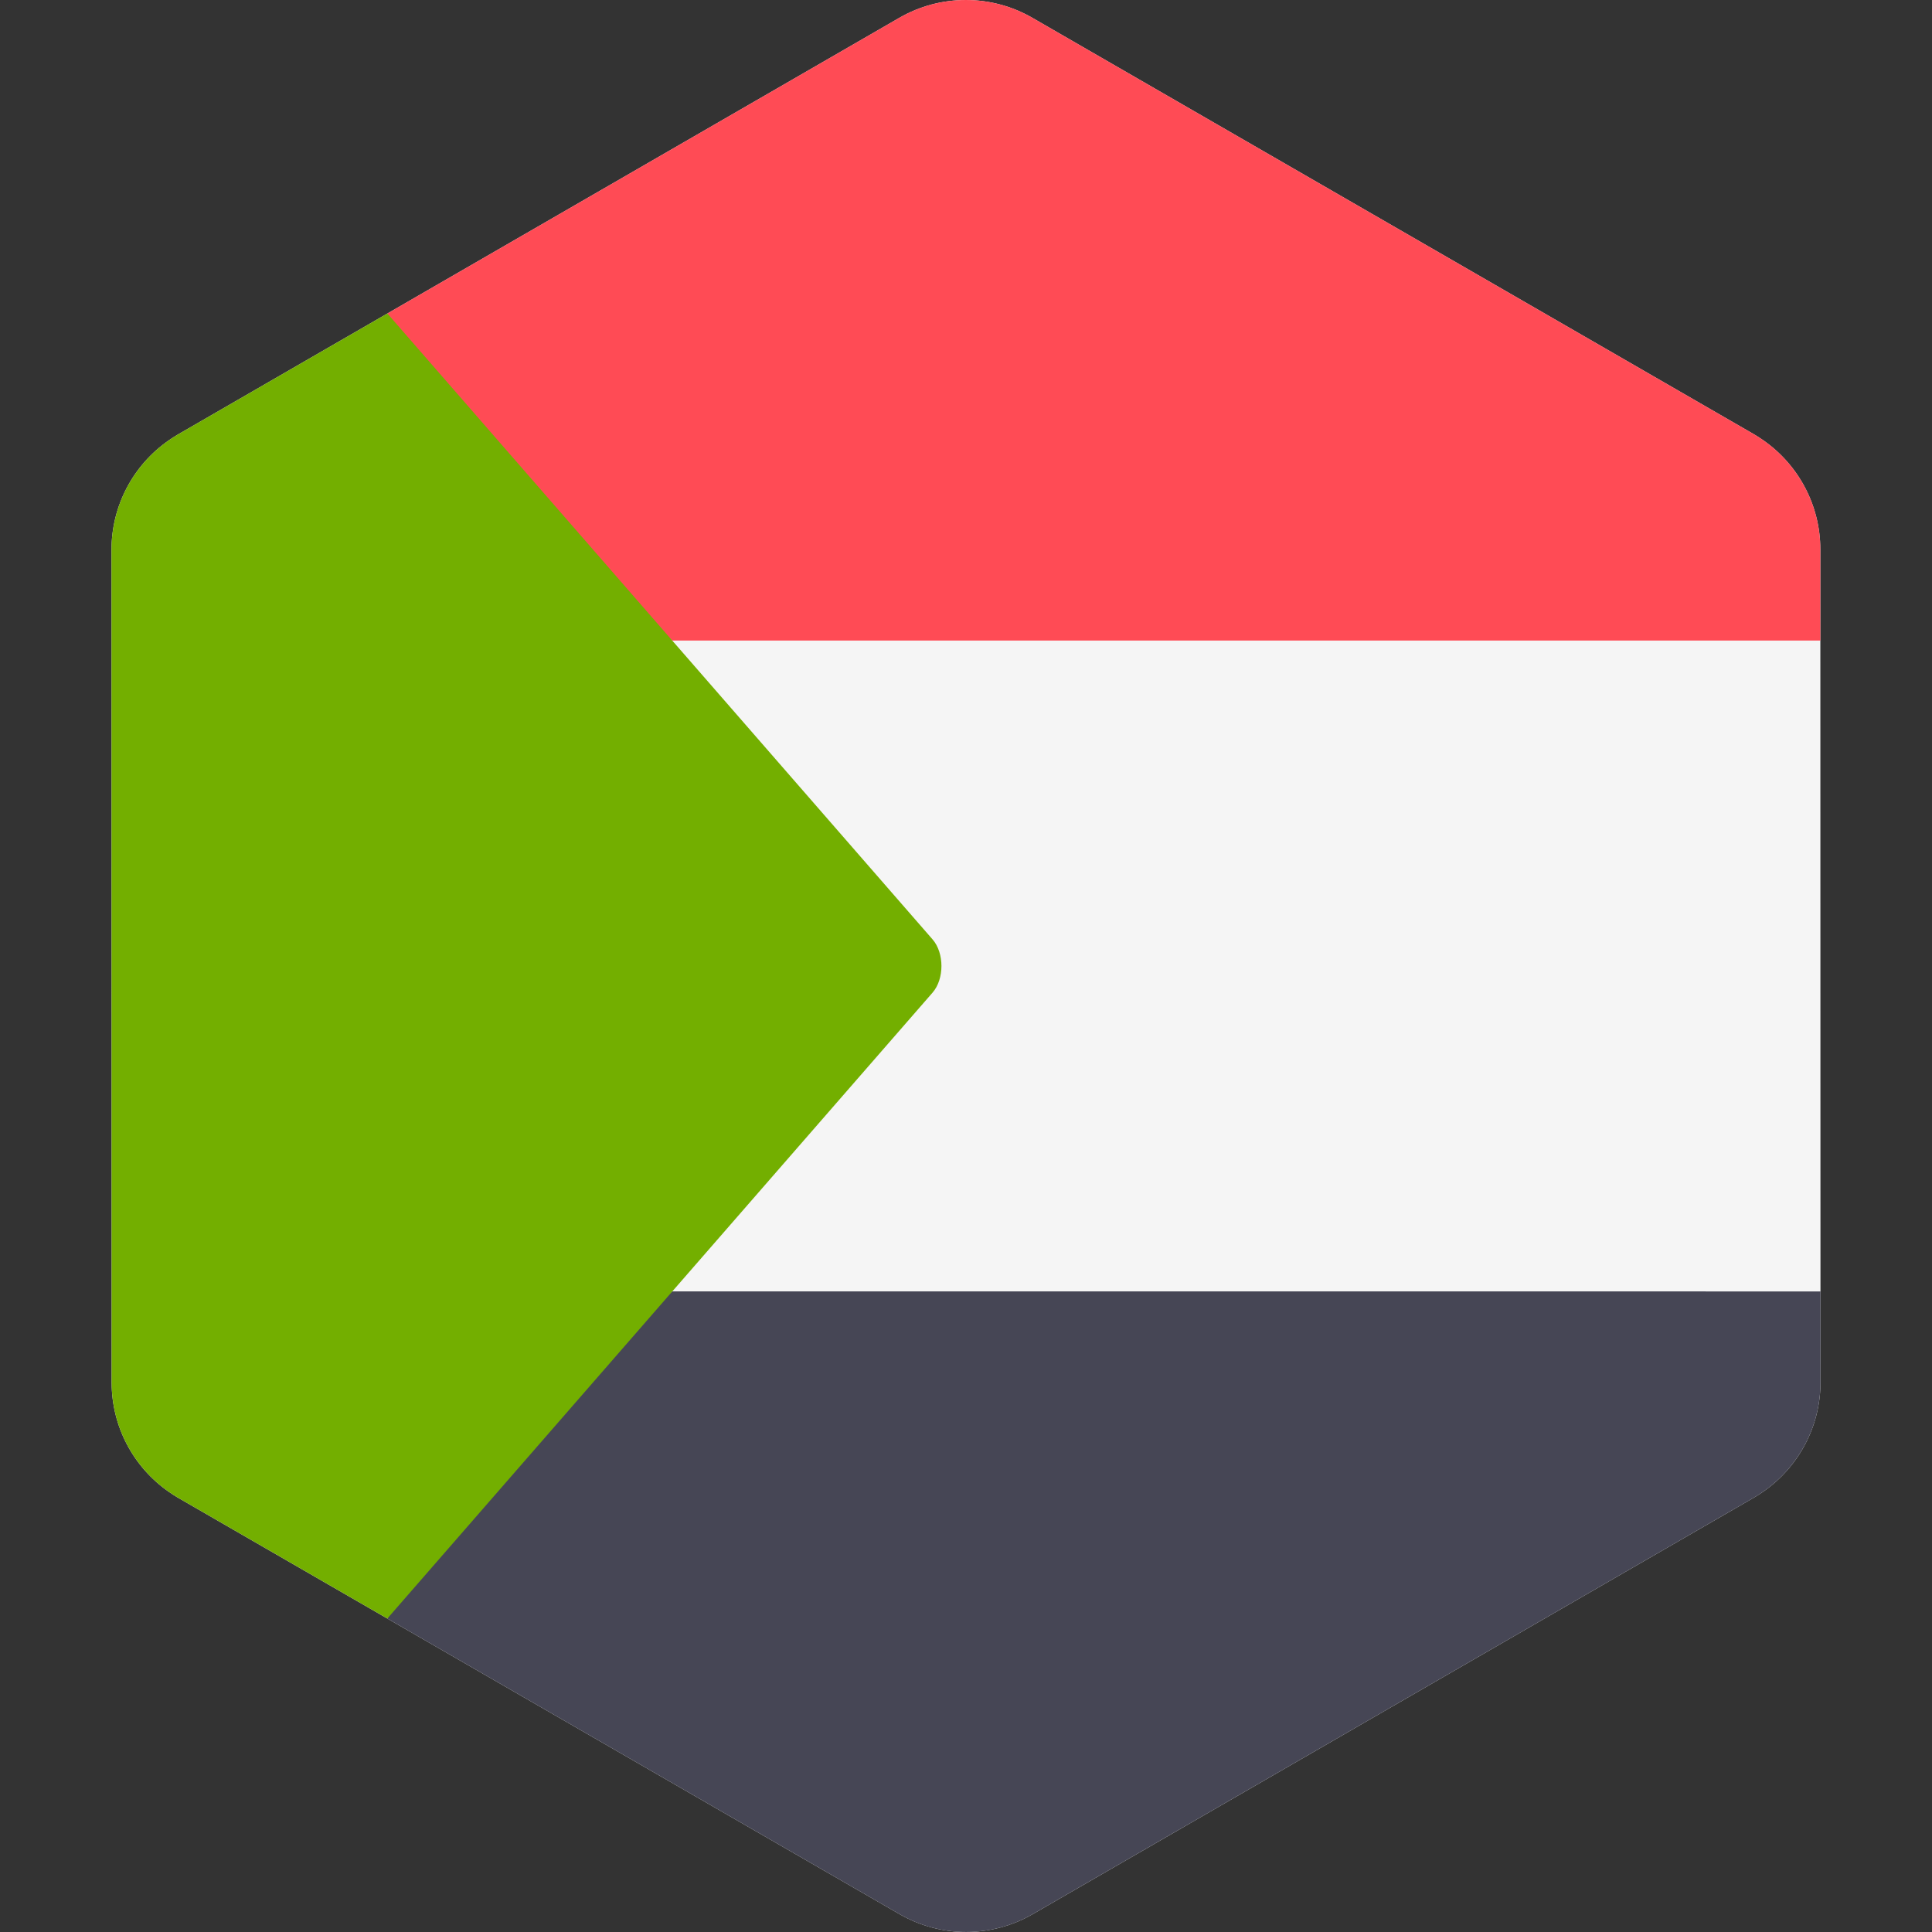 <?xml version="1.0" encoding="iso-8859-1"?>
<!-- Generator: Adobe Illustrator 19.0.0, SVG Export Plug-In . SVG Version: 6.00 Build 0)  -->
<svg xmlns="http://www.w3.org/2000/svg" xmlns:xlink="http://www.w3.org/1999/xlink" version="1.1" id="Layer_1" x="0px" y="0px" viewBox="0 0 512.001 512.001" style="enable-background:new 0 0 512.001 512.001;" xml:space="preserve">
<rect x="0" y="0" width="512.001" height="512.001" fill="#333333" stroke="none"/>
<path style="fill:#F5F5F5;" d="M482.435,296.746l-0.014-81.491l-0.005-27.164l-0.008-42.486  c-0.001-11.607-5.715-22.388-15.14-28.946c-0.812-0.565-1.642-1.11-2.509-1.611l-23.71-13.684l-22.198-12.81l-17.87-10.313  l-94.999-54.826l-19.995-11.539l-12.39-7.151c-10.918-6.301-24.37-6.3-35.287,0.006l-12.307,7.108l-19.995,11.548L111.02,78.249  L81.076,95.546l-22.191,12.818l-11.697,6.756c-0.841,0.486-1.648,1.015-2.439,1.561c-9.465,6.556-15.201,17.365-15.2,29.001  l0.007,42.41l0.005,27.164l0.014,81.491l0.005,27.164l0.007,42.486c0.003,11.607,5.715,22.388,15.14,28.946  c0.812,0.565,1.642,1.11,2.509,1.61l23.377,13.491l22.198,12.811l18.204,10.506l94.999,54.826l19.995,11.539l12.39,7.151  c10.92,6.302,24.37,6.298,35.287-0.006l12.307-7.108l19.995-11.548l94.989-54.863l27.325-15.782l22.191-12.818l14.319-8.27  c0.841-0.486,1.648-1.015,2.439-1.561c9.465-6.556,15.201-17.365,15.2-29.001l-0.008-42.41L482.435,296.746z"/>
<path style="fill:#FF4B55;" d="M482.415,169.759l-0.004-24.153c-0.001-11.607-5.715-22.389-15.14-28.946  c-0.812-0.565-1.642-1.11-2.509-1.611l-23.711-13.684l-22.198-12.81l-17.87-10.313l-94.999-54.826l-19.995-11.539l-12.39-7.151  c-10.918-6.302-24.37-6.3-35.287,0.006l-12.307,7.108L206.01,23.388l-94.989,54.861l-8.365,4.831l28.375,51.702l47.128,34.975  h304.254v0.002H482.415z"/>
<path style="fill:#464655;" d="M102.647,428.931l8.365,4.827l94.999,54.826l19.995,11.539l12.39,7.151  c10.918,6.302,24.37,6.298,35.287-0.006l12.307-7.108l19.995-11.548l94.989-54.862l27.325-15.782l22.191-12.818l14.319-8.27  c0.841-0.486,1.648-1.013,2.439-1.562c9.465-6.556,15.201-17.365,15.2-29.001l-0.004-24.078H178.162l-47.128,33.726L102.647,428.931  z"/>
<path style="fill:#73AF00;" d="M247.135,248.943L178.16,169.76l-75.502-86.68L81.076,95.546l-22.191,12.818l-11.697,6.756  c-0.841,0.486-1.648,1.015-2.439,1.561c-9.465,6.556-15.201,17.365-15.2,29.001l0.004,24.078l0.004,18.331l0.005,27.164  l0.014,81.491l0.005,27.164l0.004,18.331l0.004,24.153c0.003,11.607,5.715,22.389,15.14,28.946c0.812,0.565,1.642,1.11,2.509,1.611  l23.377,13.491l22.198,12.812l9.839,5.677l75.513-86.69l68.975-79.183C250.278,259.45,250.278,252.55,247.135,248.943z"/>
<g>
</g>
<g>
</g>
<g>
</g>
<g>
</g>
<g>
</g>
<g>
</g>
<g>
</g>
<g>
</g>
<g>
</g>
<g>
</g>
<g>
</g>
<g>
</g>
<g>
</g>
<g>
</g>
<g>
</g>
</svg>
